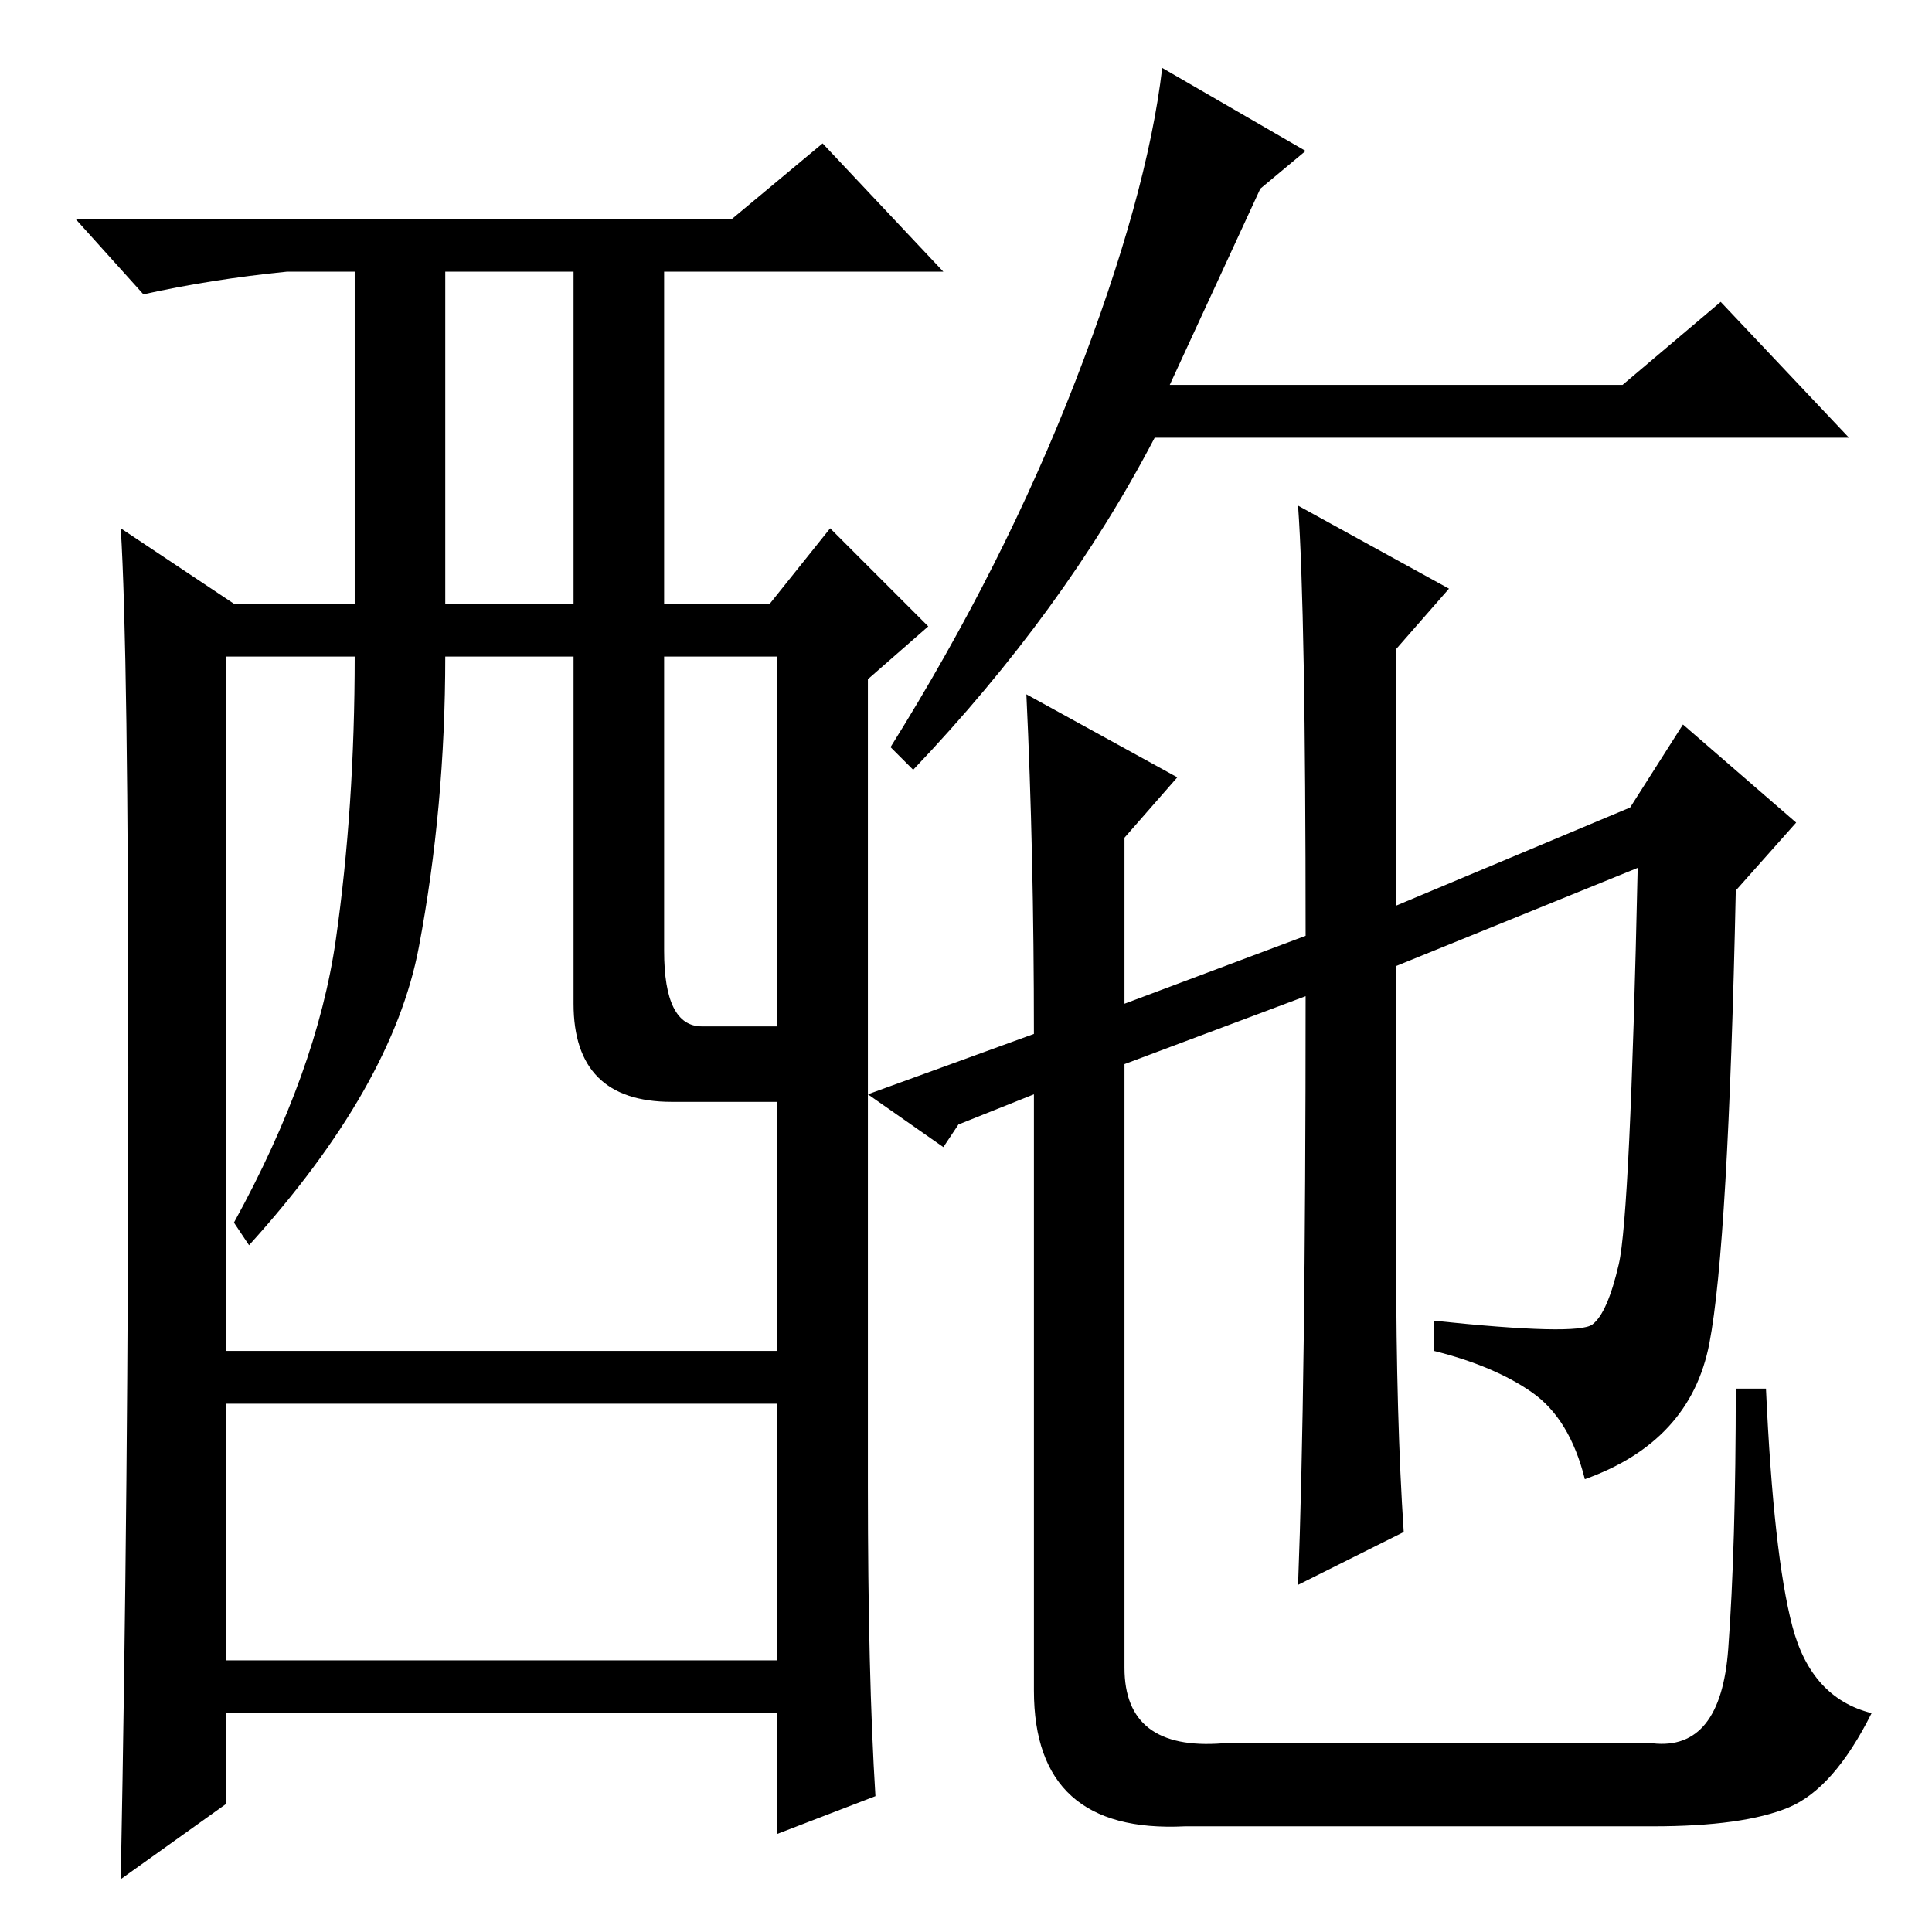 <?xml version="1.0" standalone="no"?>
<!DOCTYPE svg PUBLIC "-//W3C//DTD SVG 1.1//EN" "http://www.w3.org/Graphics/SVG/1.1/DTD/svg11.dtd" >
<svg xmlns="http://www.w3.org/2000/svg" xmlns:xlink="http://www.w3.org/1999/xlink" version="1.1" viewBox="0 -36 256 256">
  <g transform="matrix(1 0 0 -1 0 220)">
   <path fill="currentColor"
d="M173 236l-6 -5l-12 -26h60l13 11l17 -18h-92q-12 -23 -32 -44l-3 3q15 24 24.5 48.5t11.5 41.5zM127 107l-2 -3l-10 7l22 8q0 24 -1 45l20 -11l-7 -8v-22l24 9q0 43 -1 57l20 -11l-7 -8v-34l31 13l7 11l15 -13l-8 -9q-1 -47 -3.5 -60t-16.5 -18q-2 8 -7 11.5t-13 5.5v4
q19 -2 21 -0.5t3.5 8t2.5 52.5l-32 -13v-39q0 -21 1 -36l-14 -7q1 26 1 78l-24 -9v-80q0 -11 13 -10h57q9 -1 10 12.5t1 34.5h4q1 -22 3.5 -31.5t10.5 -11.5q-5 -10 -11 -12.5t-18 -2.5h-62q-20 -1 -20 18v79zM116 18l-13 -5v16h-73v-12l-14 -10q1 52 1 107.5t-1 71.5
l15 -10h16v44h-9q-10 -1 -19 -3l-9 10h87l12 10l16 -17h-37v-44h14l8 10l13 -13l-8 -7v-107q0 -25 1 -41zM59 176h17v44h-17v-44zM76 123v46h-17q0 -20 -3.5 -38.5t-22.5 -39.5l-2 3q11 20 13.5 37.5t2.5 37.5h-17v-92h73v33h-14q-13 0 -13 13zM88 130q0 -10 5 -10h10v49
h-15v-39zM103 70h-73v-34h73v34z" />
  </g>

</svg>
